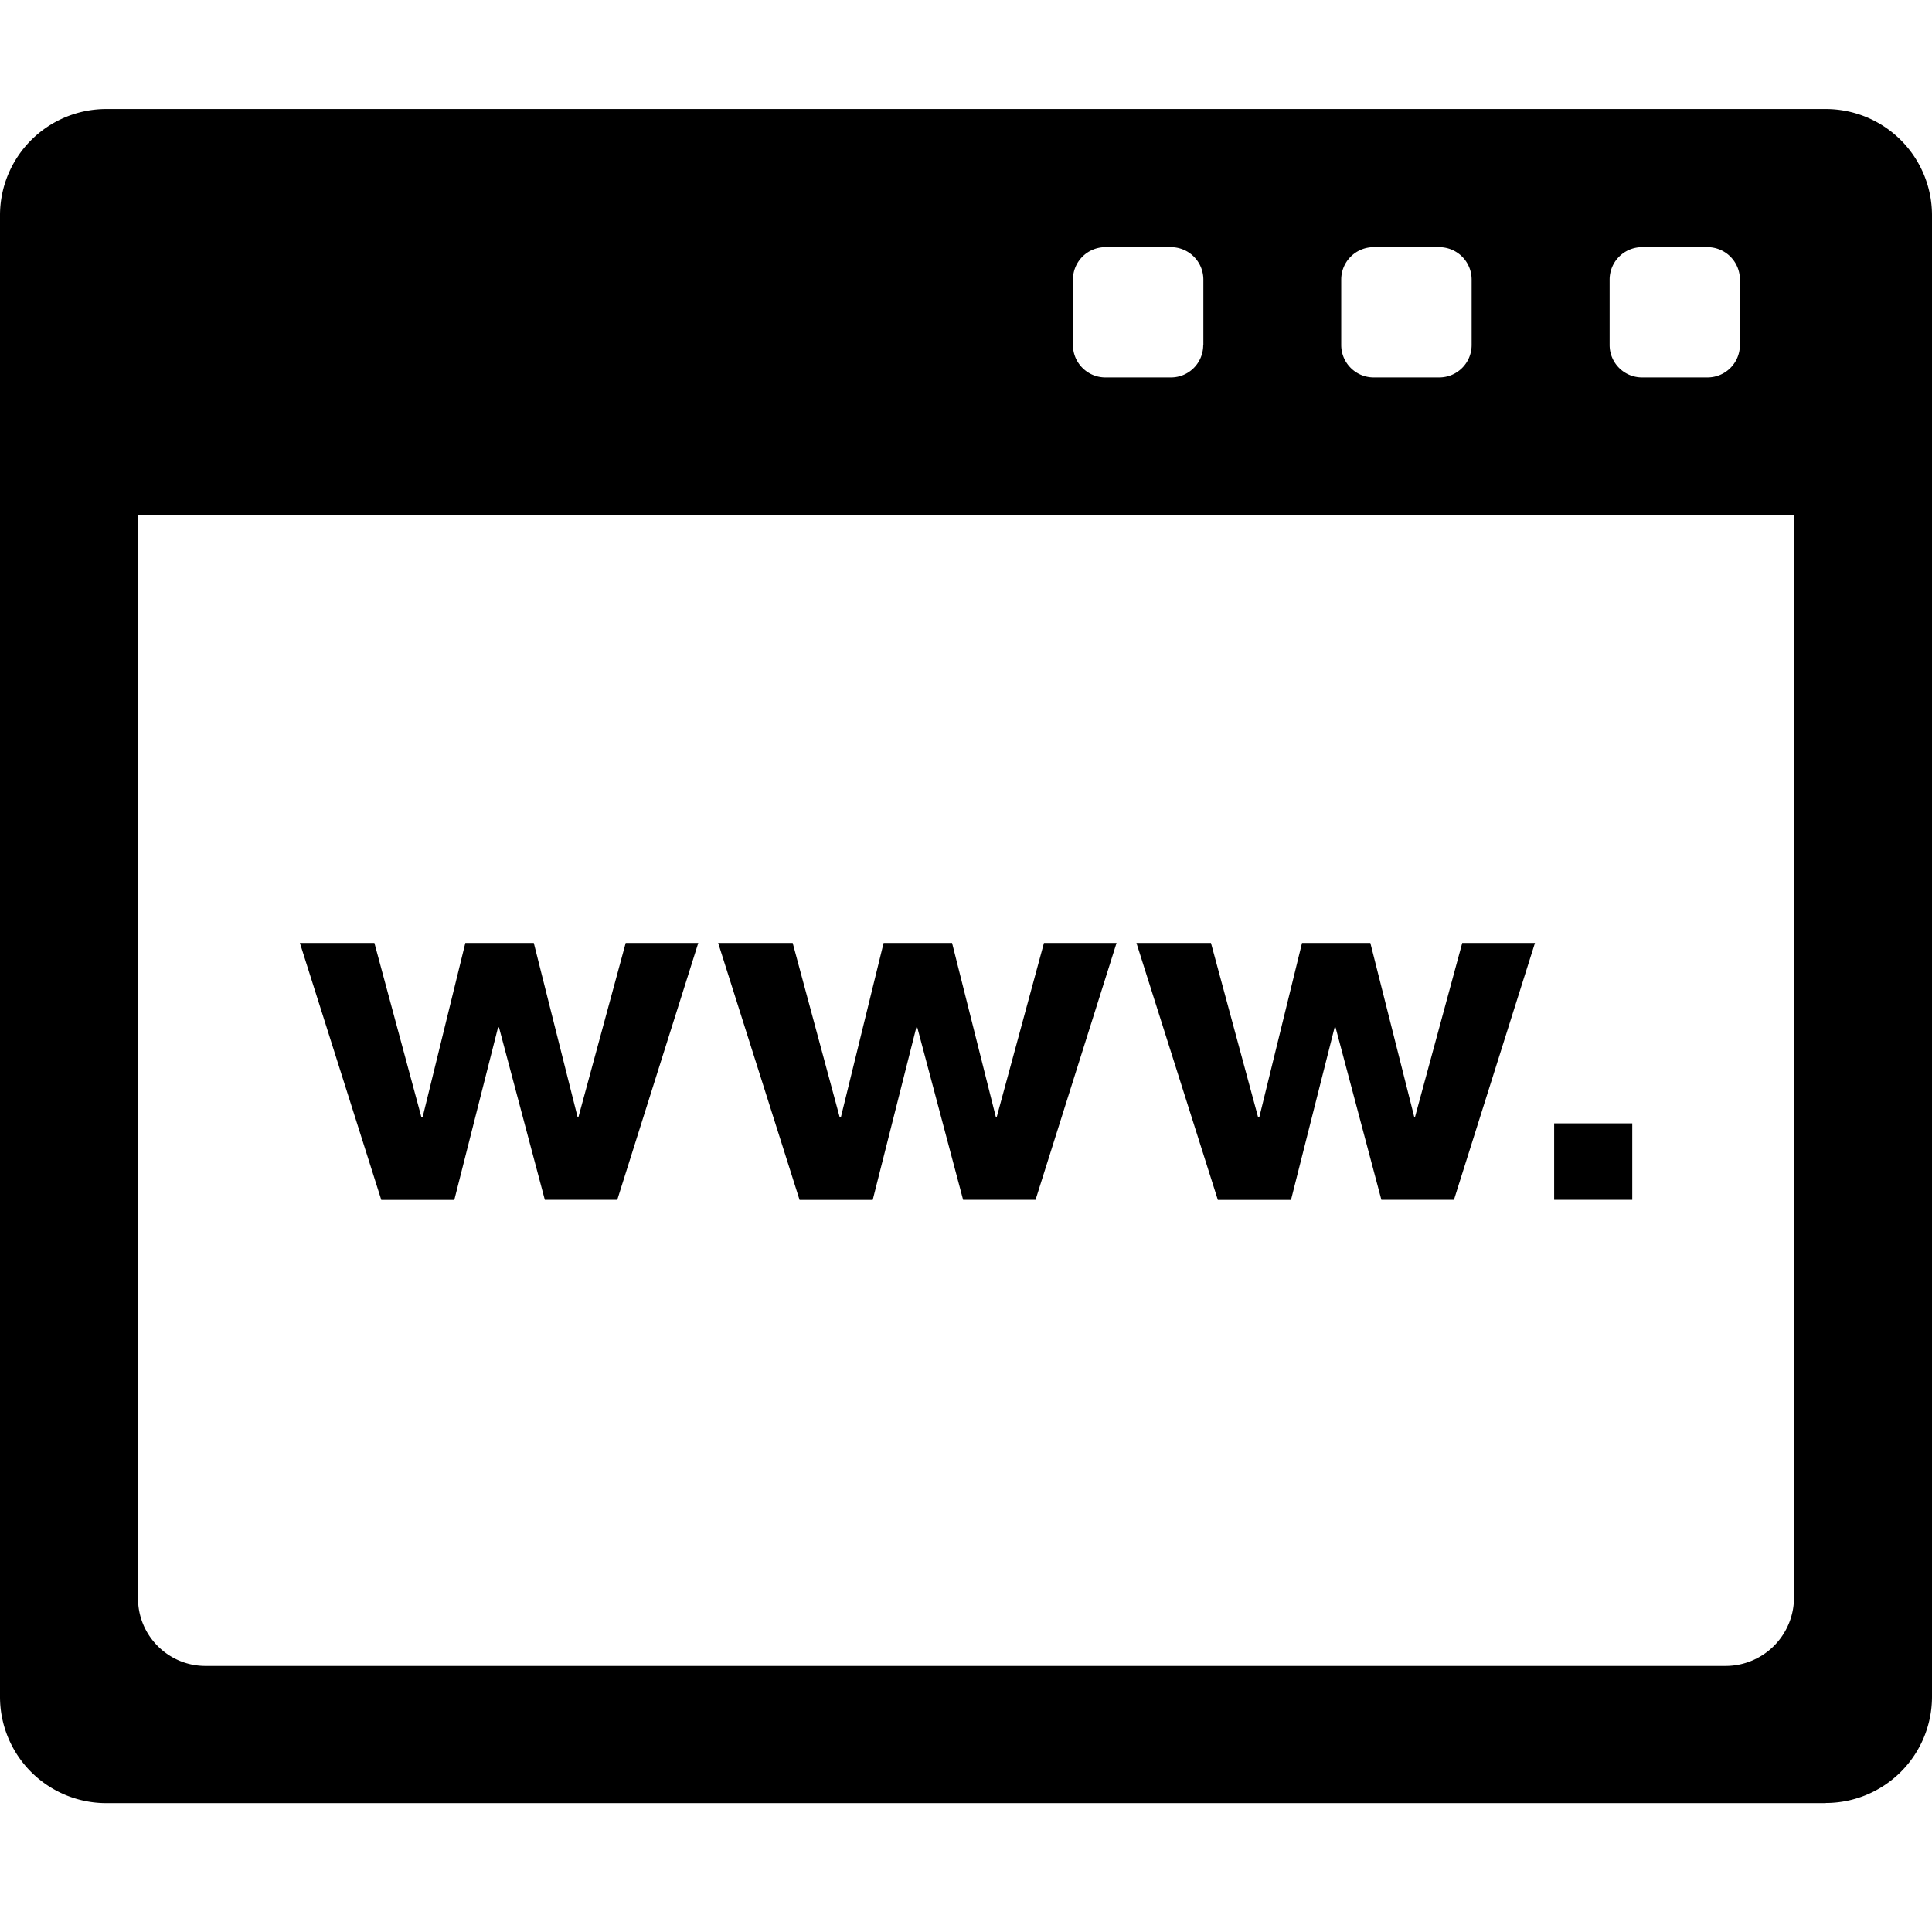 <svg data-tags="website" xmlns="http://www.w3.org/2000/svg" viewBox="0 0 14 14"><path d="M3.948 8.694l-.332-1.249h-.007l-.317 1.25h-.529l-.59-1.862h.54l.341 1.264h.008l.31-1.264h.496l.317 1.26h.007l.342-1.26h.526l-.587 1.861h-.525zm3.031 0l-.332-1.249H6.64l-.316 1.25h-.53l-.59-1.862h.54l.341 1.264h.008l.31-1.264h.496l.317 1.26h.007l.342-1.26h.526l-.587 1.861H6.98zm3.031 0l-.332-1.249h-.007l-.316 1.25h-.53l-.59-1.862h.54l.342 1.264h.008l.31-1.264h.495l.318 1.26h.006l.342-1.26h.527l-.587 1.861h-.526zm1.818-.554v.554h-.566V8.14h.566z"/><path d="M13.23 13.066H.77a.77.77 0 01-.77-.77V1.56A.77.77 0 01.77.79h12.46a.77.77 0 01.77.77v10.735a.77.77 0 01-.77.77zM13 11.575v-7.84H1v7.847c0 .27.219.49.489.49h11.015a.496.496 0 00.496-.497zM8.72 2.5v-.474a.235.235 0 00-.235-.235H8.01a.235.235 0 00-.235.235V2.5c0 .13.106.235.235.235h.475c.13 0 .234-.105.234-.235zm1.944 0v-.474a.235.235 0 00-.235-.235h-.475a.235.235 0 00-.235.235V2.5c0 .13.106.235.235.235h.475c.13 0 .235-.105.235-.235zm1.944 0v-.474a.235.235 0 00-.235-.235h-.474a.235.235 0 00-.235.235V2.5c0 .13.105.235.235.235h.474c.13 0 .235-.105.235-.235z"/></svg>
